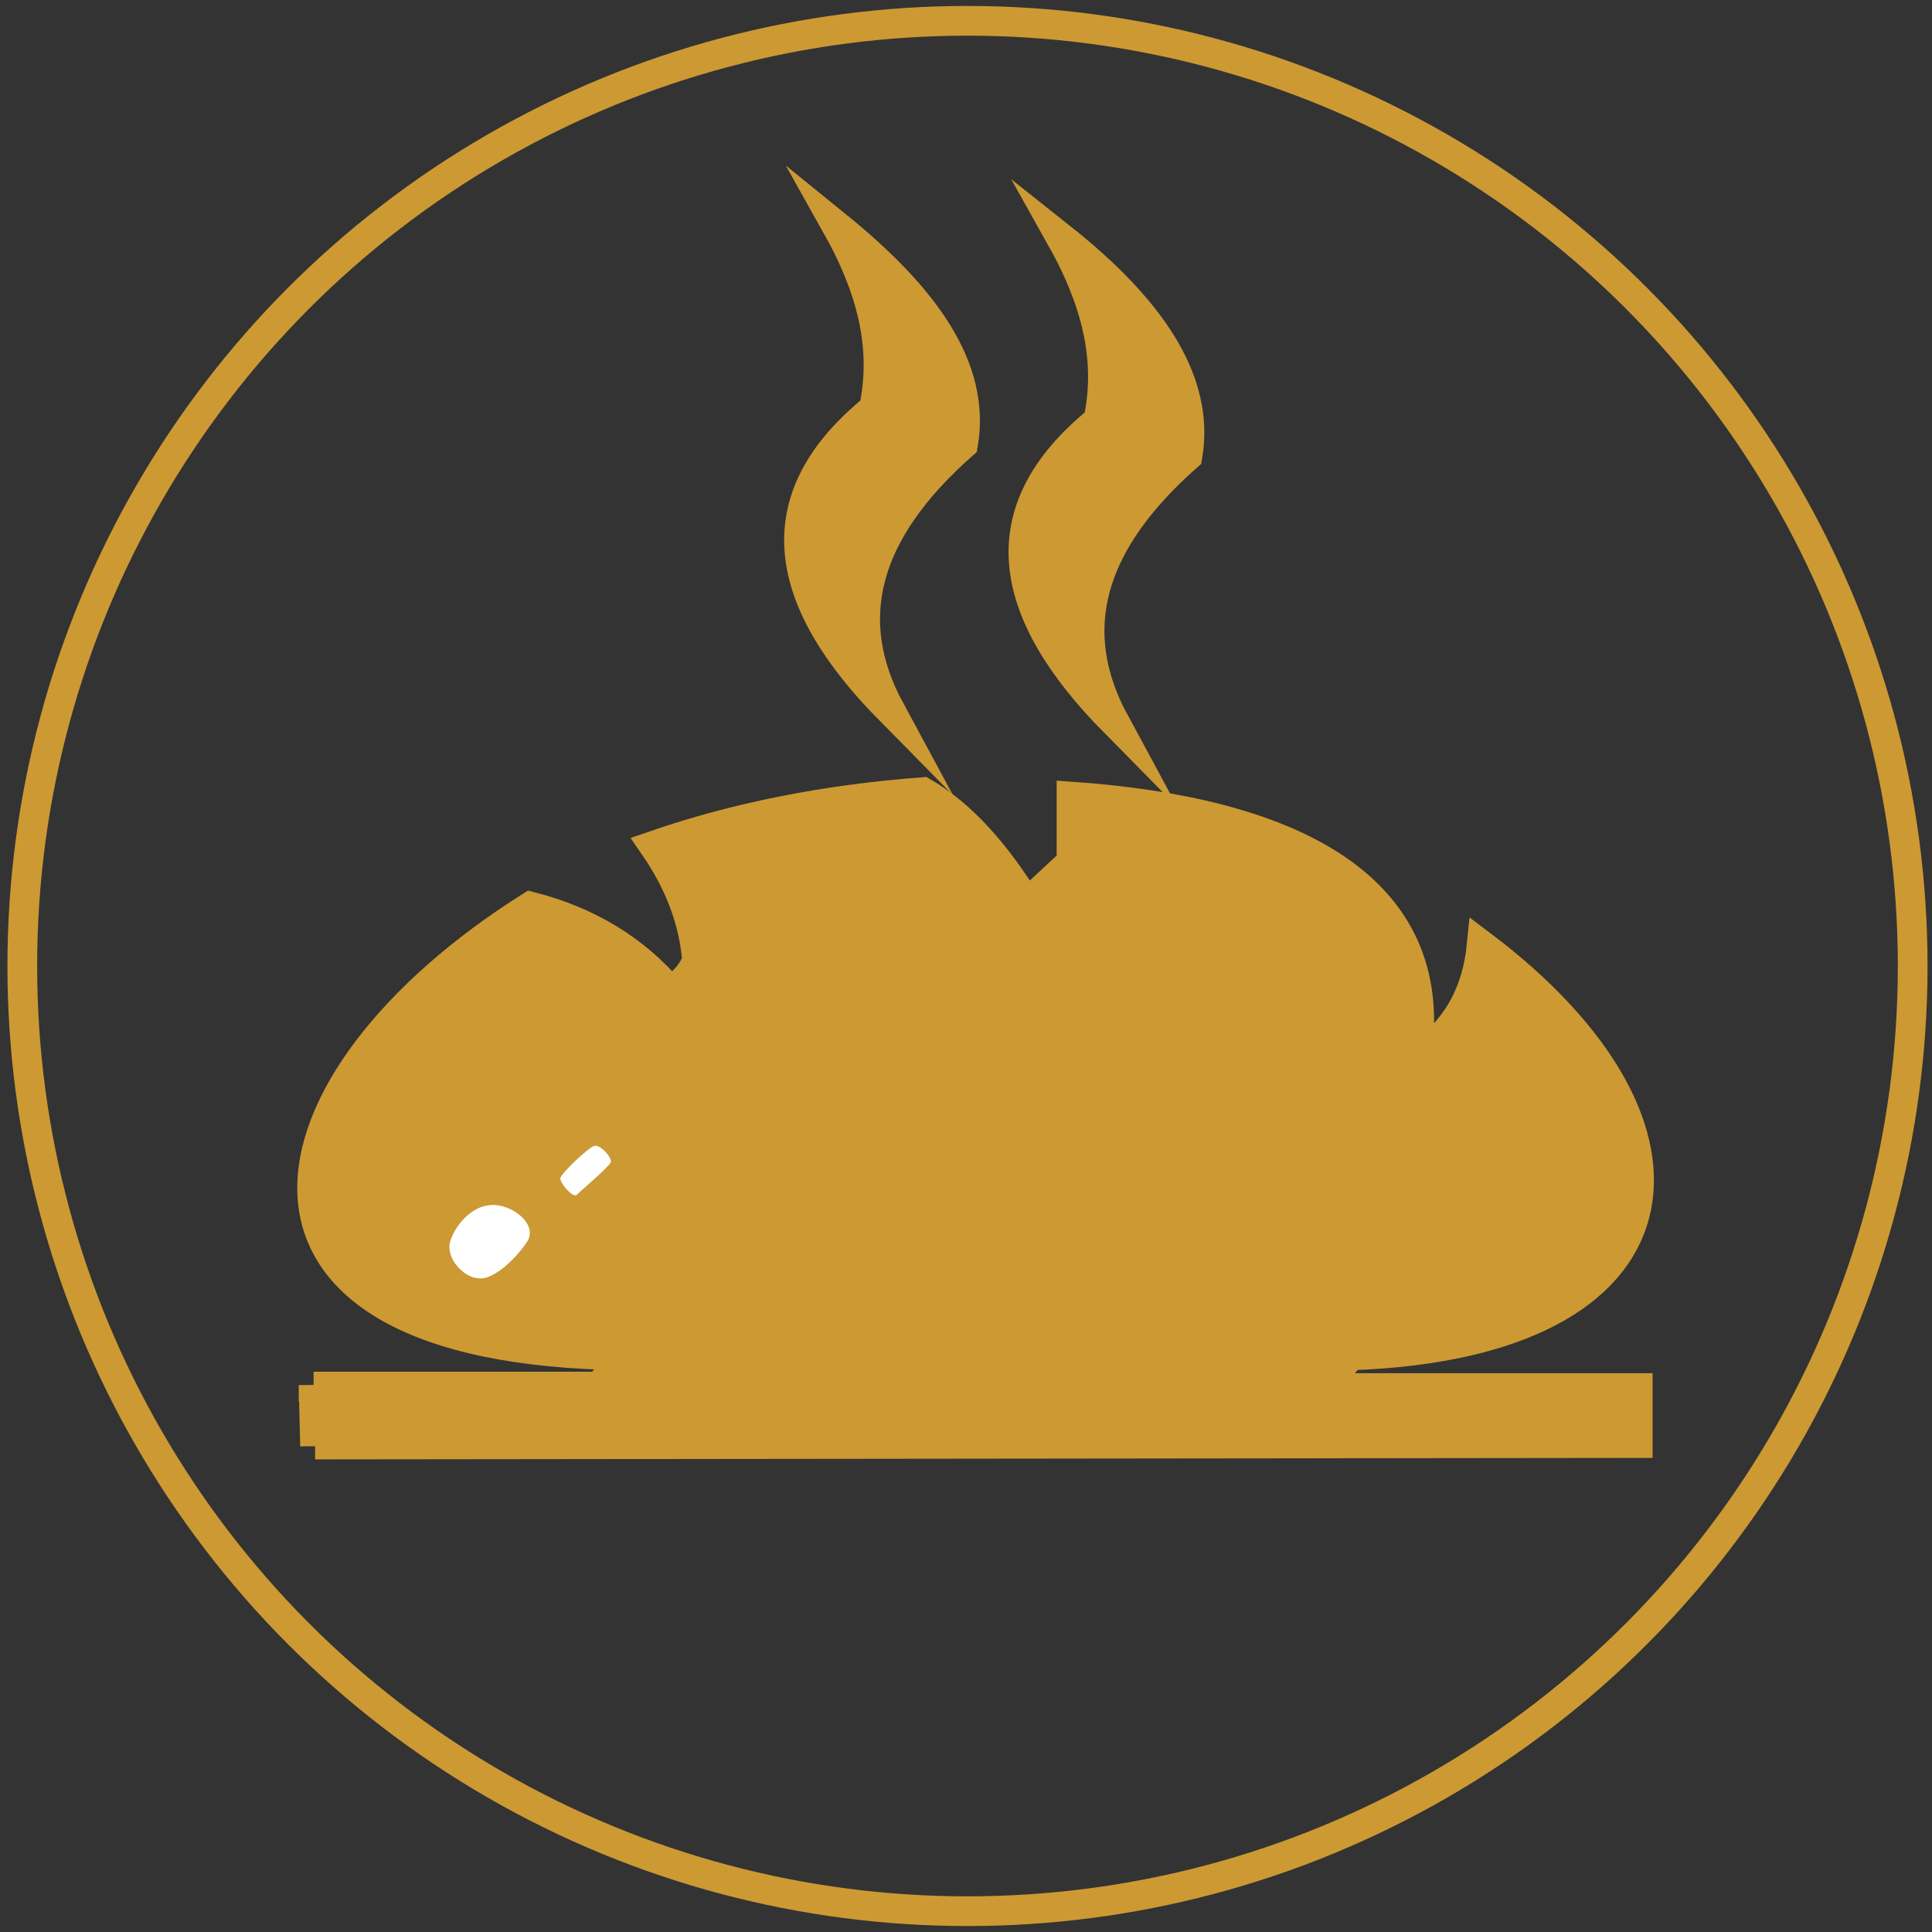 <?xml version="1.0" encoding="utf-8"?>
<!-- Generator: Adobe Illustrator 23.0.1, SVG Export Plug-In . SVG Version: 6.00 Build 0)  -->
<svg version="1.1" id="Слой_1" xmlns="http://www.w3.org/2000/svg" xmlns:xlink="http://www.w3.org/1999/xlink" x="0px" y="0px"
	 viewBox="0 0 130 130" style="enable-background:new 0 0 130 130;" xml:space="preserve">
<rect x="0" y="0" width="130" height="130" fill="#333333" stroke="none"/>
<style type="text/css">
	.st0{fill:none;stroke:#CC9933;stroke-width:2;stroke-linecap:round;stroke-linejoin:round;stroke-miterlimit:10;}
	.st1{fill:#CC9933;stroke:#CC9933;stroke-width:2;stroke-miterlimit:10;}
	.st2{fill:#FFFFFF;}
</style>
<circle class="st0" cx="65.1" cy="65" r="63.6"/>
<path class="st1" d="M95.3,71.2c2.9-2,4.1-4.6,4.4-7.6c16.3,12.3,14.1,26.8-8.8,27.6l-2,2.2h21.3v3.7l0,0l-89,0.1v0.1l-0.1-4.1v0.1
	h19.2l1.8-2.1C13,90.9,17.1,72.7,35.7,61c3.9,1,7,2.9,9.4,5.7c0.8-0.5,1.5-1.2,1.8-2.1c-0.2-2.5-1.1-5.1-2.9-7.7
	c5.5-1.9,11.5-3.1,18.1-3.6c2.6,1.5,4.9,4.1,7,7.5l3-2.8l0-4.4C86.4,54.6,97.1,59.4,95.3,71.2z"/>
<path class="st2" d="M35.5,83.5c-0.5,0.8-1.6,2-2.6,2.4c-1.3,0.6-3-1.1-2.6-2.4c0.4-1.2,1.5-2.3,2.6-2.4
	C34.3,80.9,36.2,82.3,35.5,83.5z"/>
<path class="st2" d="M40,77.1c-0.4,0.1-2.3,1.9-2.3,2.2s0.8,1.3,1.1,1.1c0.2-0.2,2.2-1.9,2.3-2.2S40.4,77,40,77.1z"/>
<path class="st1" d="M64.8,29.9c-6.7,5.9-8.2,11.8-4.9,17.9c-7.3-7.4-8.6-14.2-1.1-20.3c0.9-4.2-0.2-8.2-2.5-12.3
	C62.1,19.9,65.7,24.7,64.8,29.9z"/>
<path class="st1" d="M79.9,30.7c-6.7,5.9-8.2,11.8-4.9,17.9c-7.3-7.4-8.6-14.2-1.1-20.3c0.9-4.2-0.2-8.2-2.5-12.3
	C77.2,20.6,80.8,25.5,79.9,30.7z"/>
</svg>

